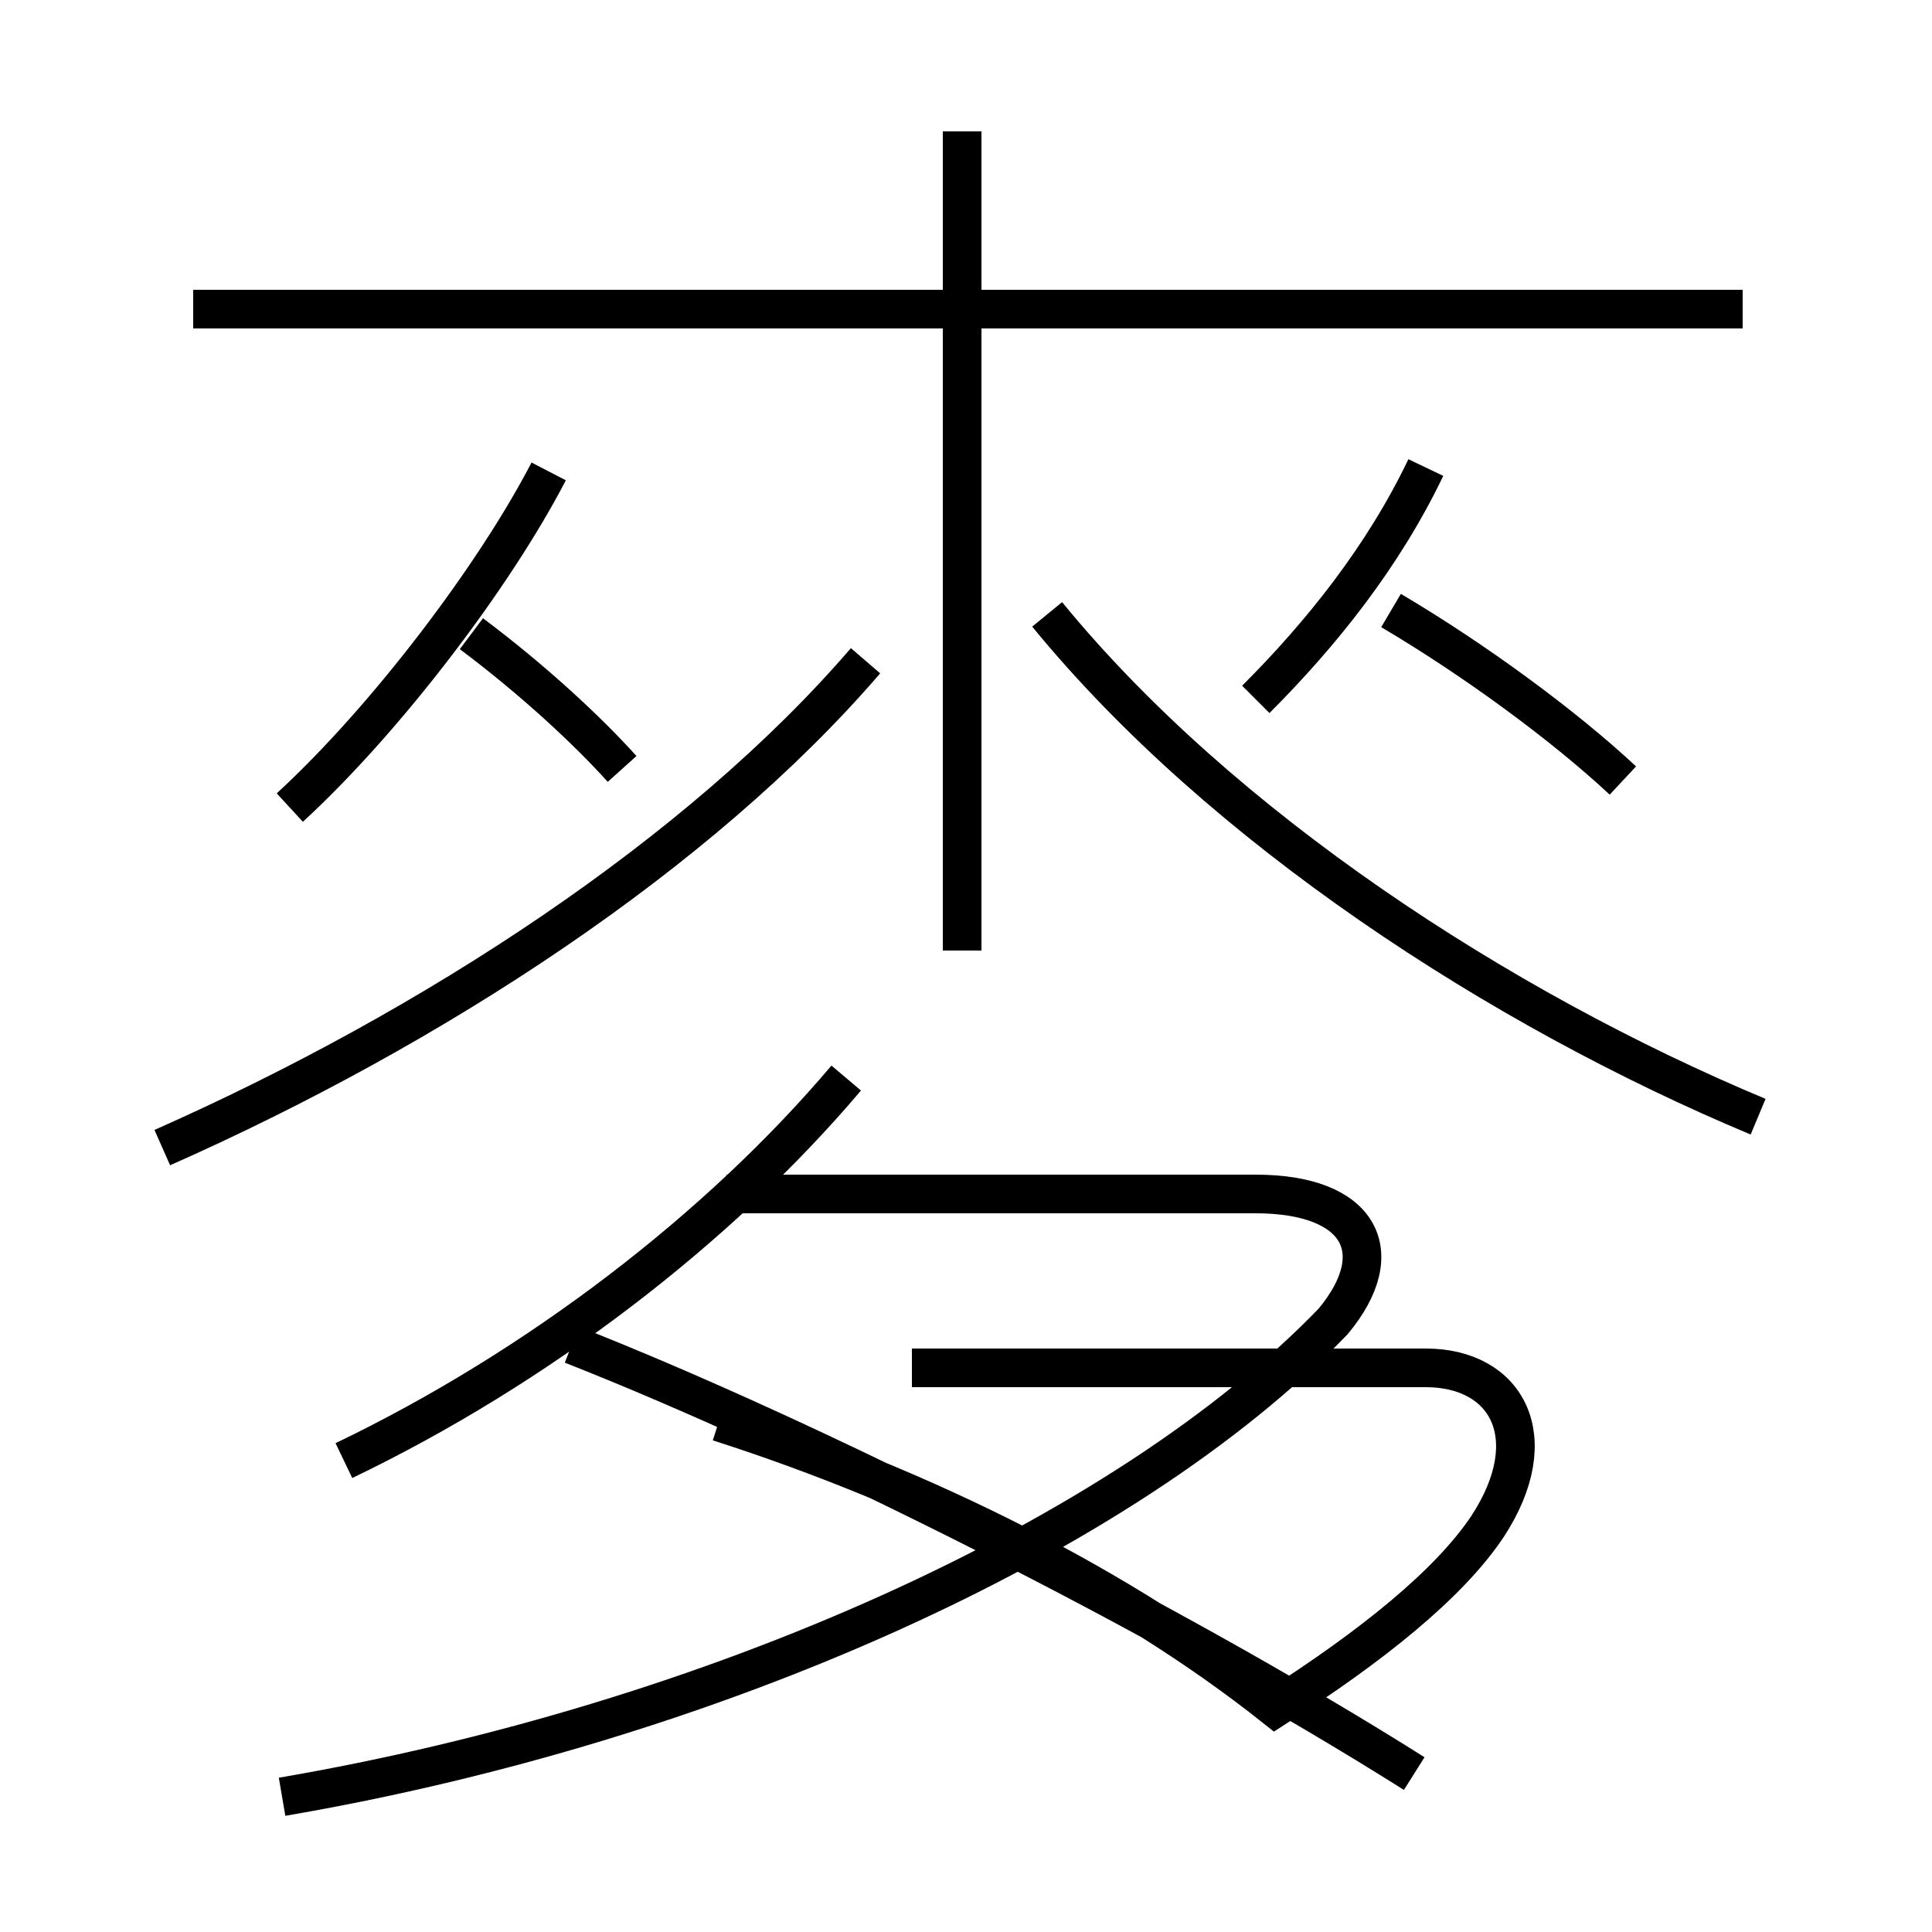 <?xml version='1.0' encoding='utf8'?>
<svg viewBox="0.0 -6.0 50.0 50.0" version="1.1" xmlns="http://www.w3.org/2000/svg">
<rect x="0.0" y="-6.0" width="50.0" height="50.0" fill="#808080" stroke="none"/>
<rect x="-1000" y="-1000" width="2000" height="2000" stroke="white" fill="white"/>
<g style="fill:white;stroke:#000000;  stroke-width:1">
<path d="M 7.3 2.5 C 18.4 0.6 29.1 -4.2 34.5 -9.8 C 36.0 -11.6 35.2 -13.1 32.5 -13.1 L 18.8 -13.1 M 8.9 -6.2 C 13.9 -8.6 18.6 -12.2 21.9 -16.1 M 4.2 -14.3 C 11.2 -17.4 18.1 -21.9 22.4 -26.9 M 36.6 1.9 C 30.1 -2.2 20.9 -6.8 14.8 -9.2 M 18.6 -7.2 C 23.9 -5.5 29.1 -2.9 33.0 0.2 C 35.5 -1.4 37.5 -3.0 38.5 -4.5 C 40.0 -6.8 39.0 -8.6 36.9 -8.6 L 23.6 -8.6 M 7.5 -23.1 C 10.0 -25.4 12.8 -29.1 14.2 -31.8 M 16.1 -24.1 C 15.2 -25.1 13.8 -26.4 12.2 -27.6 M 24.9 -19.4 L 24.9 -31.1 M 45.5 -15.1 C 38.8 -17.9 31.6 -22.6 27.1 -28.1 M 32.5 -25.9 C 34.2 -27.6 35.8 -29.6 36.9 -31.9 M 45.1 -36.0 L 5.0 -36.0 M 42.0 -23.8 C 40.5 -25.2 38.2 -26.9 36.0 -28.2 M 24.9 -20.9 L 24.9 -40.6" transform="translate(0.0, 38.0)" />
</g>
</svg>